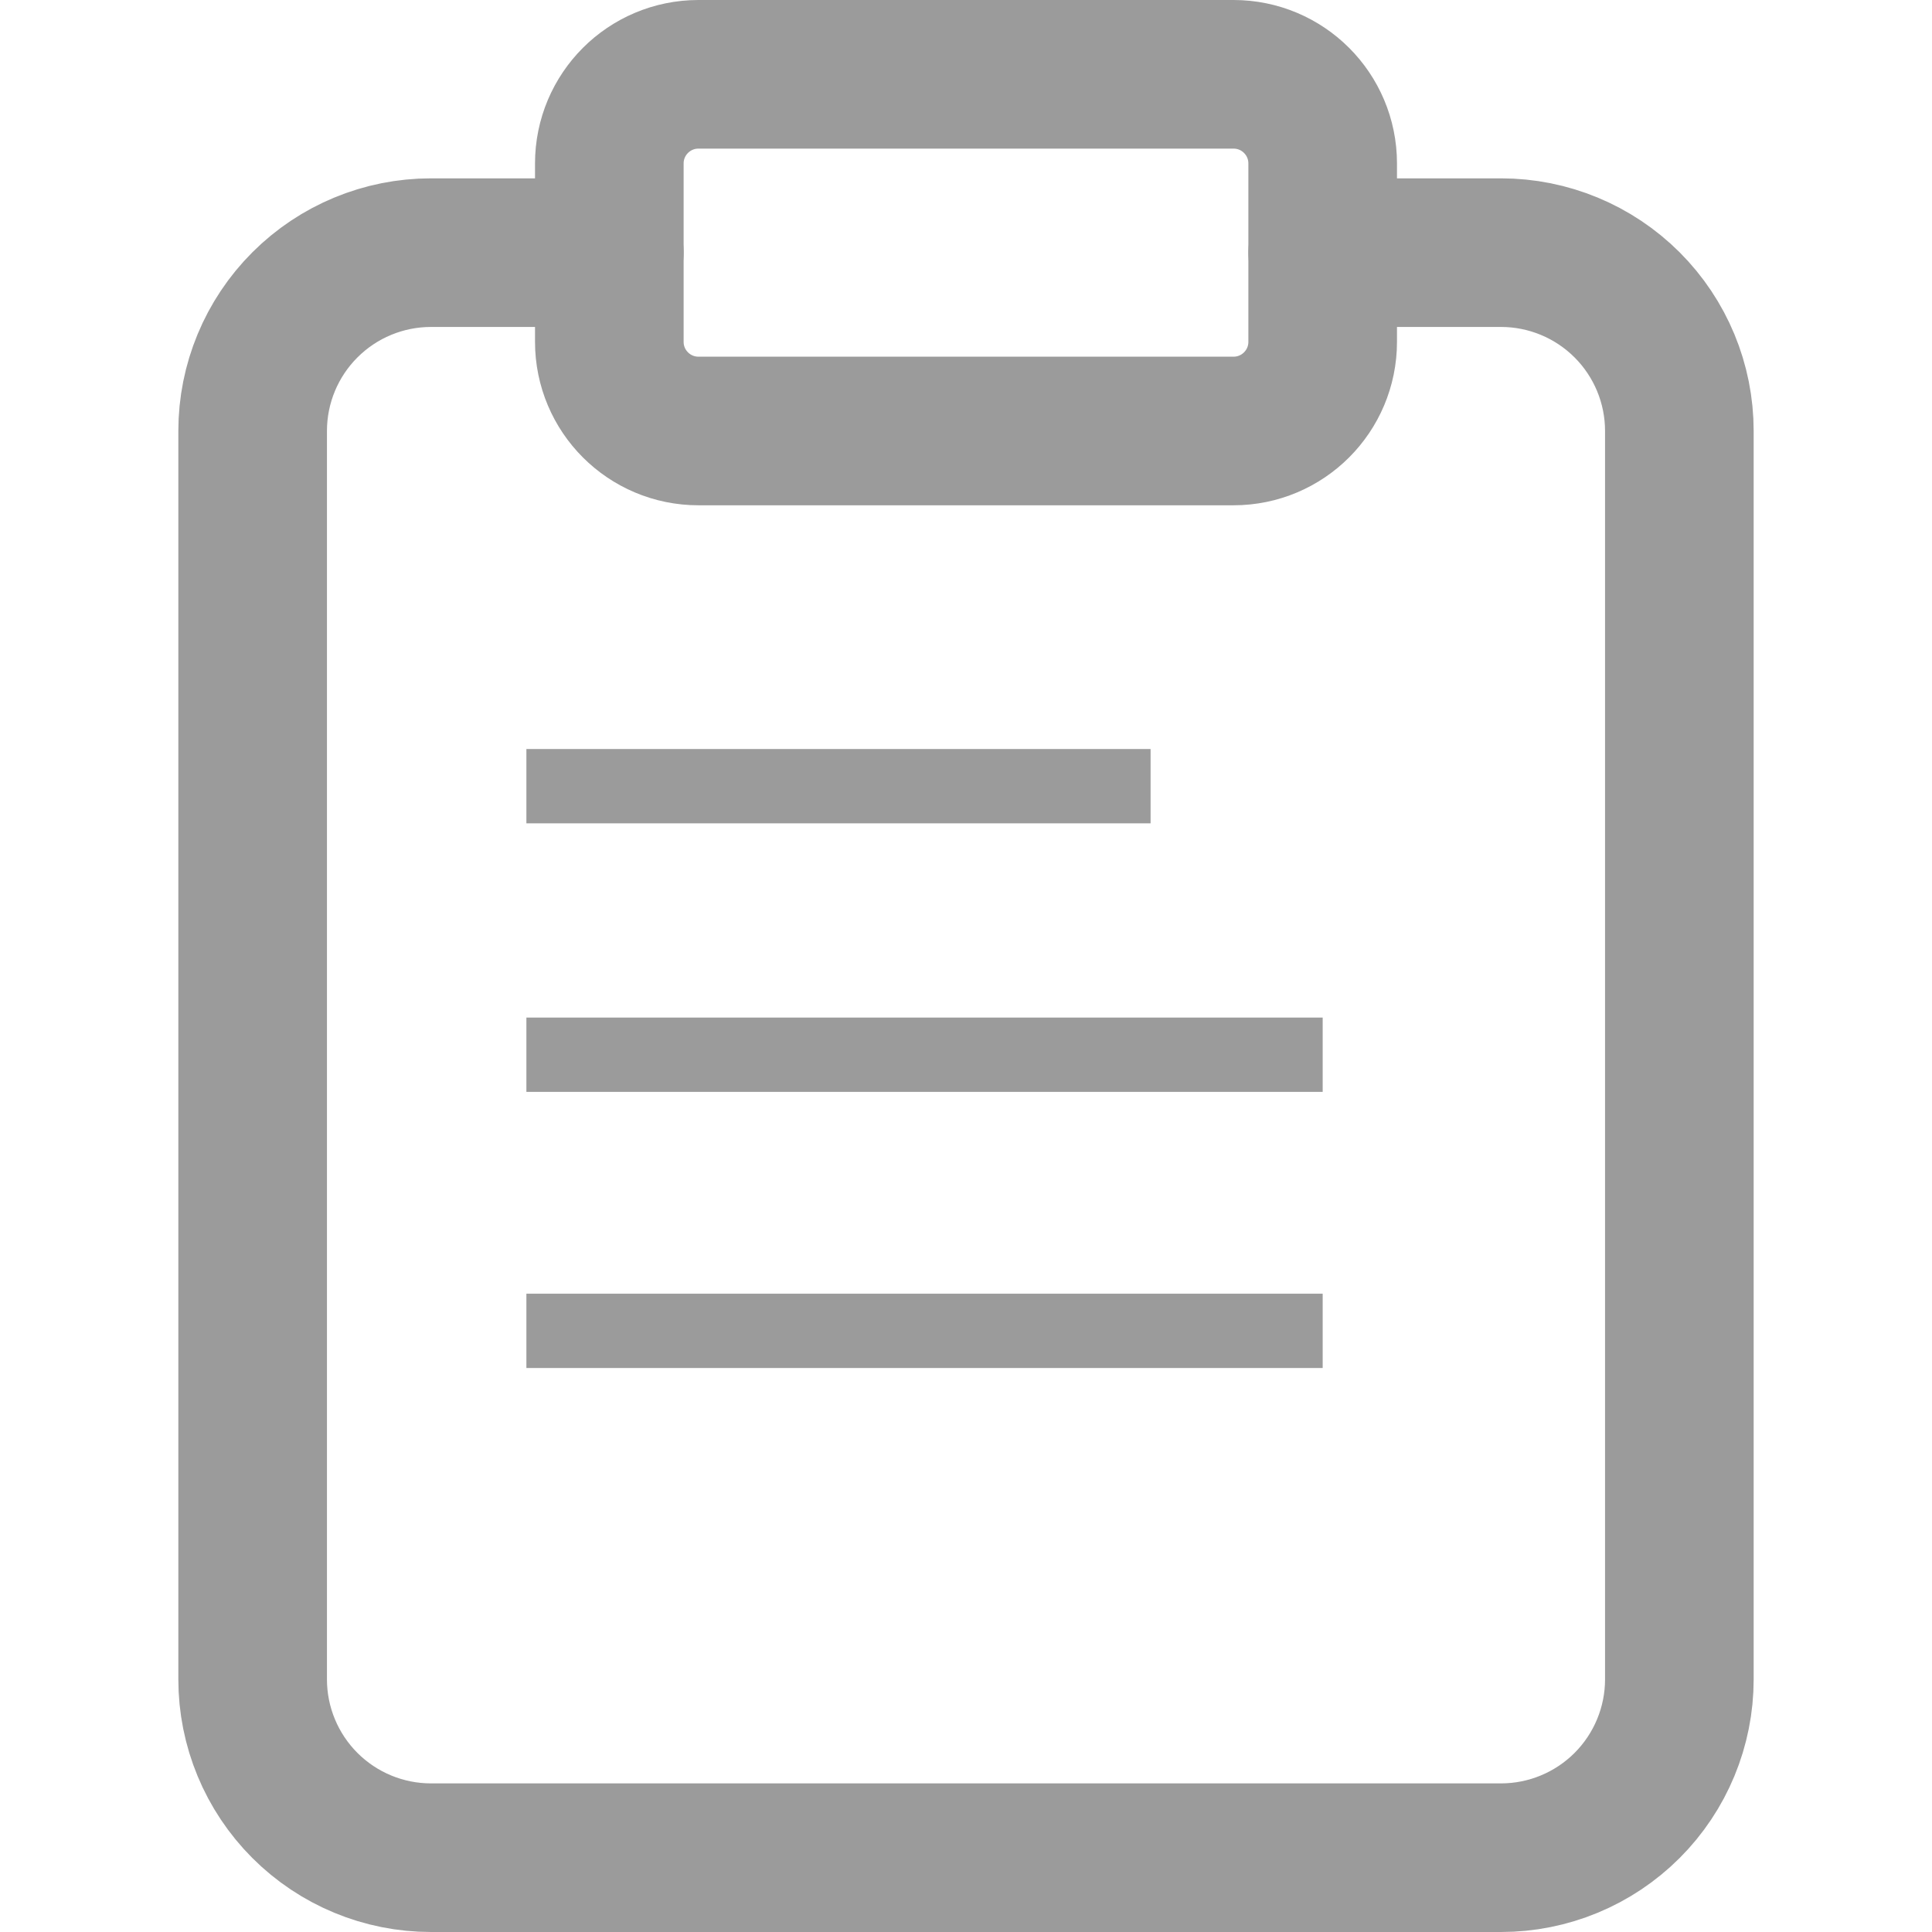 <svg width="26" height="26" viewBox="0 0 26 26" fill="none" xmlns="http://www.w3.org/2000/svg">
<path d="M17.8 3.4H20.2C20.836 3.4 21.447 3.653 21.897 4.103C22.347 4.553 22.6 5.163 22.6 5.8V22.6C22.6 23.236 22.347 23.847 21.897 24.297C21.447 24.747 20.836 25 20.2 25H5.8C5.163 25 4.553 24.747 4.103 24.297C3.653 23.847 3.4 23.236 3.4 22.6V5.8C3.4 5.163 3.653 4.553 4.103 4.103C4.553 3.653 5.163 3.4 5.8 3.4H8.2" stroke="#9B9B9B" stroke-width="2" stroke-linecap="round" stroke-linejoin="round"/>
<path d="M16.6 1H9.4C8.737 1 8.2 1.537 8.2 2.2V4.6C8.2 5.263 8.737 5.8 9.4 5.8H16.6C17.263 5.8 17.8 5.263 17.8 4.6V2.2C17.8 1.537 17.263 1 16.6 1Z" stroke="#9B9B9B" stroke-width="2" stroke-linecap="round" stroke-linejoin="round"/>
<line x1="7.084" y1="10.58" x2="15.484" y2="10.58" stroke="#9B9B9B"/>
<line x1="7.084" y1="14.194" x2="17.8" y2="14.194" stroke="#9B9B9B"/>
<line x1="7.084" y1="17.91" x2="17.8" y2="17.91" stroke="#9B9B9B"/>
</svg>
